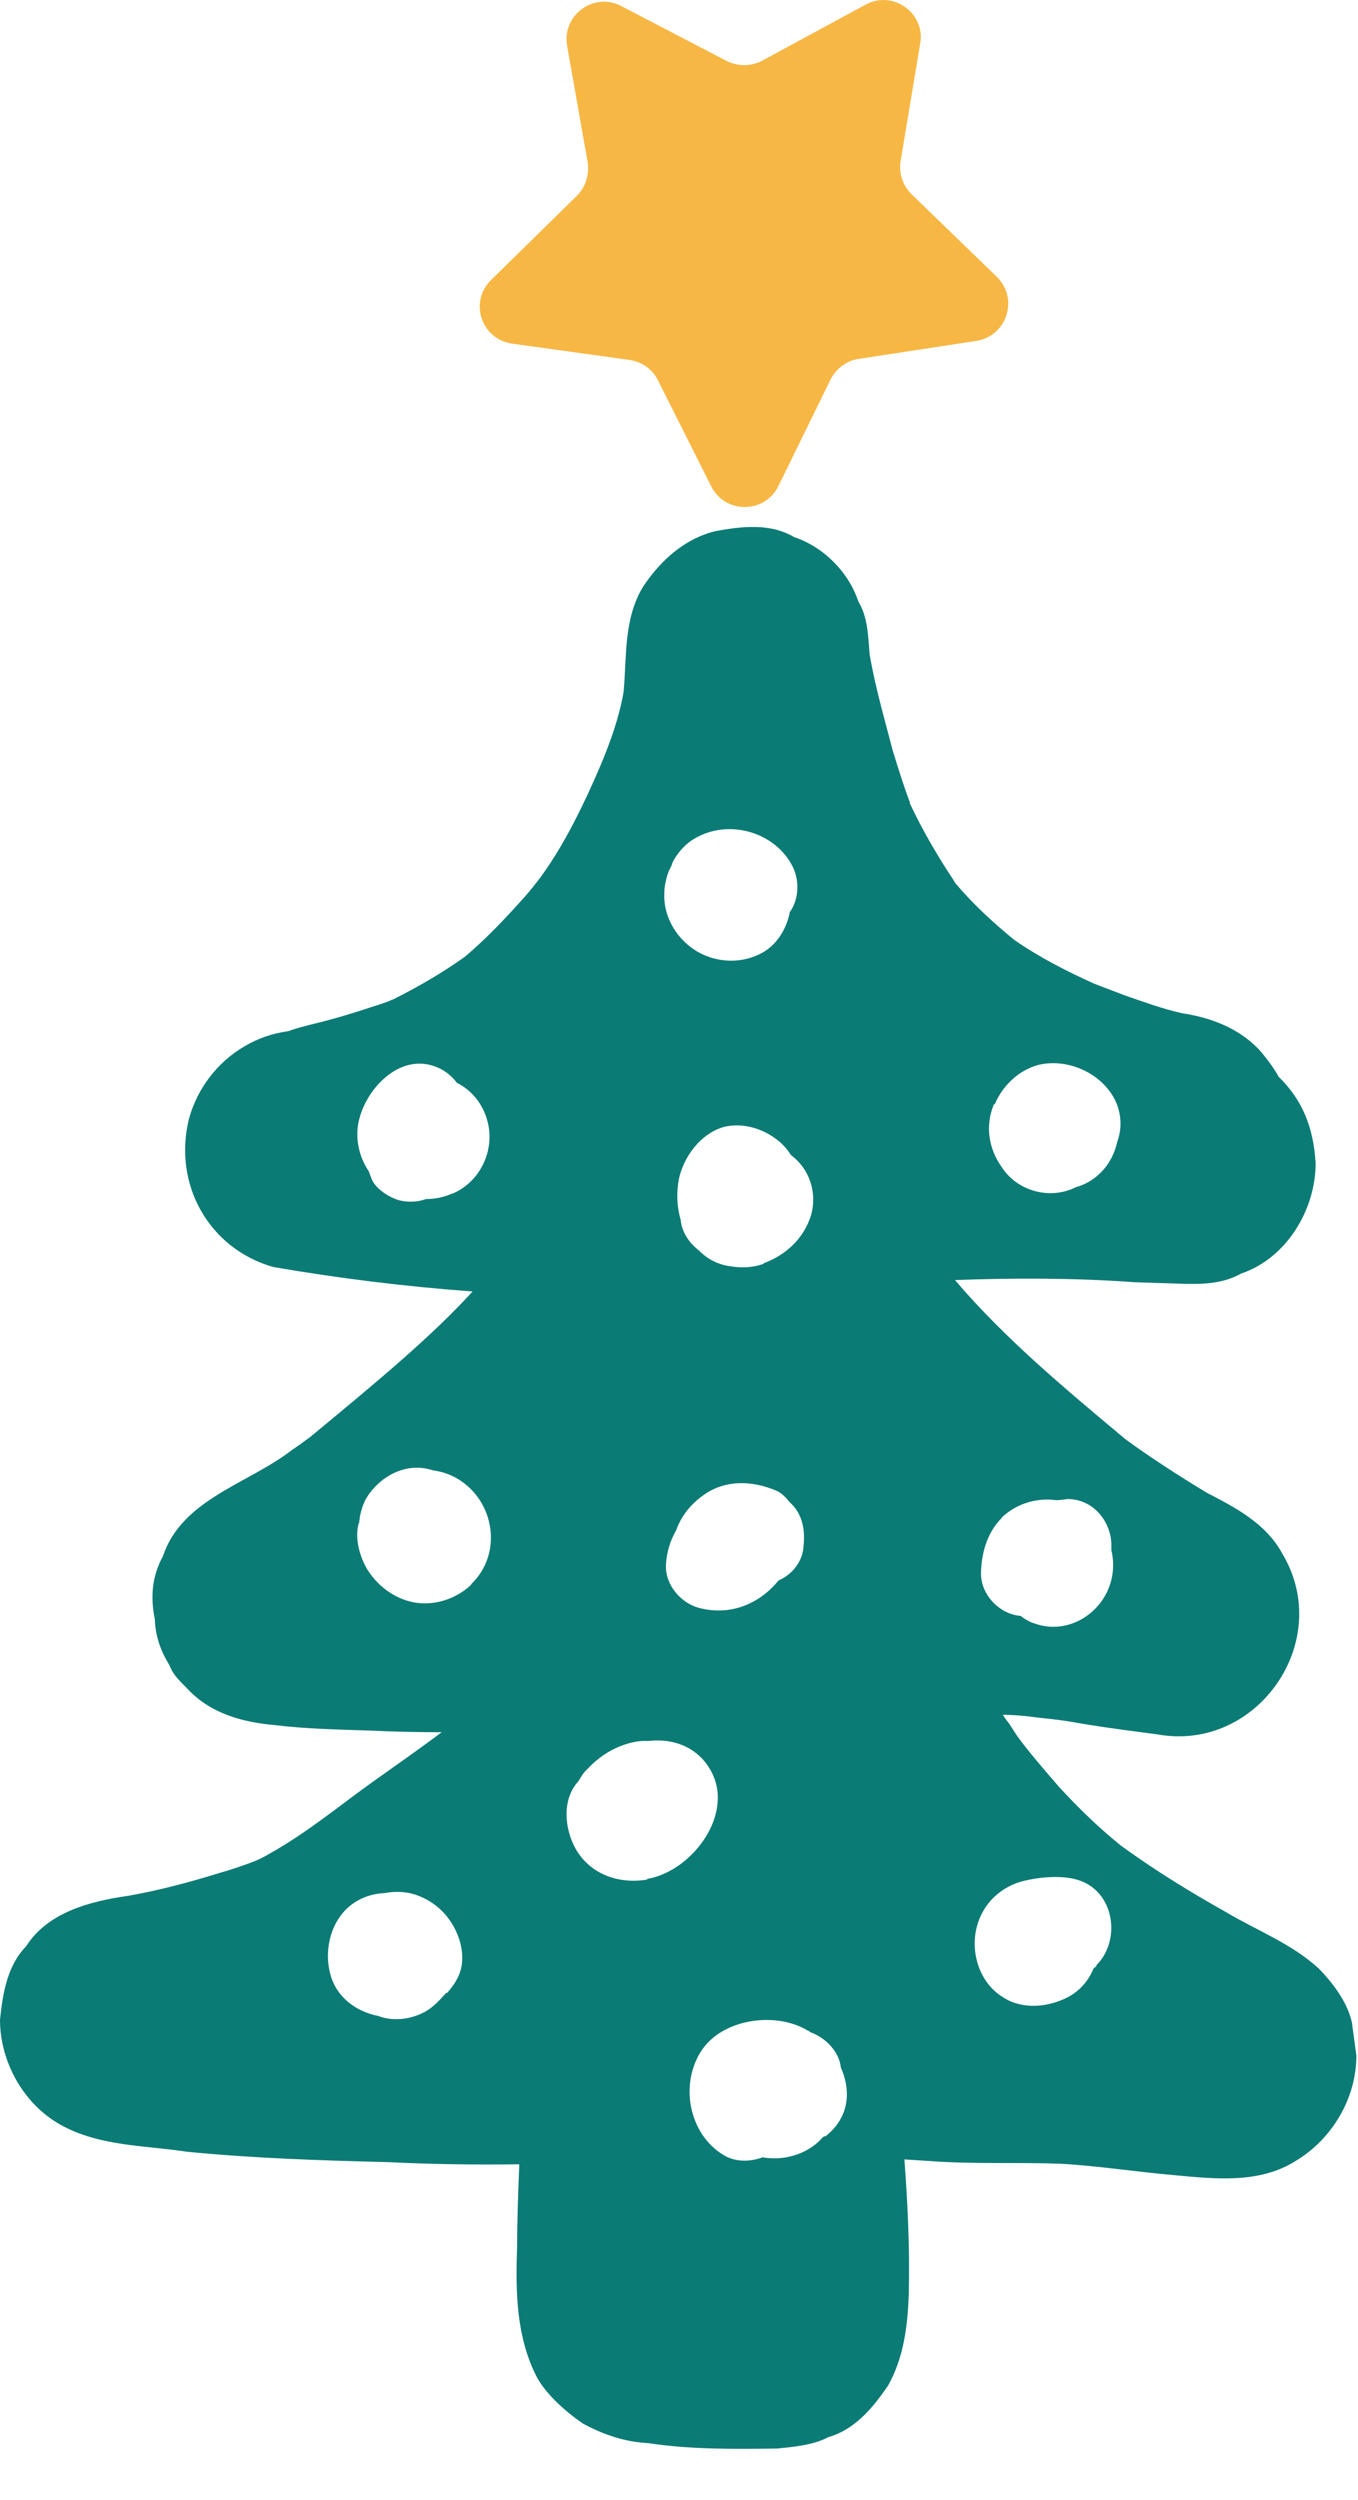 <svg width="25" height="46" viewBox="0 0 25 46" fill="none" xmlns="http://www.w3.org/2000/svg">
<g id="arbolito">
<path id="Vector" d="M24.9 37.273C24.83 36.873 24.56 36.513 24.28 36.223C23.78 35.763 23.14 35.523 22.57 35.183C21.91 34.813 21.26 34.413 20.64 33.963C20.23 33.633 19.86 33.273 19.5 32.883C18.55 31.793 18.71 31.873 18.53 31.653C18.51 31.623 18.48 31.583 18.46 31.553C18.67 31.553 18.89 31.573 19.1 31.603C19.98 31.693 19.52 31.683 21.31 31.913C23.14 32.243 24.57 30.203 23.61 28.593C23.31 28.033 22.75 27.743 22.21 27.463C21.7 27.153 21.2 26.833 20.72 26.483C19.62 25.563 18.51 24.643 17.58 23.553C18.68 23.513 19.78 23.513 20.89 23.593C21.2 23.603 21.52 23.613 21.83 23.623C21.88 23.623 21.93 23.623 21.98 23.623C21.98 23.623 21.98 23.623 21.99 23.623C22.29 23.623 22.58 23.583 22.85 23.433C23.68 23.153 24.22 22.263 24.22 21.403C24.18 20.733 23.97 20.233 23.54 19.813C23.44 19.633 23.31 19.463 23.17 19.303C22.79 18.913 22.29 18.723 21.76 18.643C21.4 18.563 21.05 18.433 20.7 18.313C20.52 18.243 20.33 18.173 20.15 18.103C19.64 17.873 19.13 17.613 18.67 17.293C18.28 16.973 17.91 16.633 17.59 16.253C17.58 16.233 17.57 16.223 17.56 16.203C17.26 15.753 16.98 15.273 16.75 14.783C16.75 14.783 16.75 14.773 16.75 14.763C16.63 14.443 16.53 14.123 16.43 13.793C16.28 13.213 16.11 12.633 16.01 12.043C15.98 11.703 15.98 11.363 15.8 11.063C15.62 10.523 15.16 10.063 14.62 9.883C14.18 9.623 13.66 9.683 13.17 9.773C12.6 9.913 12.16 10.313 11.84 10.793C11.48 11.383 11.54 12.073 11.48 12.733C11.4 13.193 11.24 13.643 11.06 14.073C10.41 15.603 9.94 16.183 9.64 16.523C9.3 16.903 8.95 17.273 8.56 17.603C8.14 17.903 7.69 18.163 7.23 18.393C7.21 18.393 7.2 18.403 7.18 18.413C7.08 18.453 6.99 18.483 6.89 18.513C6.53 18.633 6.17 18.743 5.8 18.833C5.64 18.873 5.47 18.913 5.31 18.973C5.02 19.013 4.75 19.103 4.5 19.253C4 19.543 3.63 20.033 3.48 20.583C3.18 21.783 3.84 22.973 5.03 23.313C6.25 23.523 7.47 23.673 8.7 23.763C7.96 24.573 7.04 25.343 5.72 26.433C5.6 26.523 5.49 26.603 5.37 26.683C4.57 27.303 3.35 27.583 3 28.633C2.81 28.983 2.76 29.353 2.85 29.793C2.86 30.093 2.95 30.363 3.11 30.623C3.19 30.803 3.22 30.843 3.46 31.083C3.88 31.533 4.48 31.693 5.07 31.743C5.65 31.813 6.23 31.823 6.81 31.843C7.25 31.863 7.69 31.873 8.13 31.873C7.72 32.183 7.3 32.473 6.88 32.773C6.25 33.223 5.65 33.723 4.97 34.103C4.87 34.163 4.77 34.213 4.67 34.253C4.46 34.333 4.25 34.403 4.04 34.463C3.49 34.633 2.93 34.783 2.36 34.883C1.66 34.983 0.88 35.183 0.48 35.813C0.13 36.173 0.05 36.683 0 37.163C0 37.933 0.43 38.713 1.11 39.093C1.82 39.493 2.66 39.473 3.45 39.593C4.68 39.713 5.91 39.753 7.14 39.783C7.95 39.823 8.75 39.833 9.56 39.823C9.54 40.323 9.52 40.833 9.52 41.333C9.49 42.153 9.5 42.993 9.88 43.733C10.05 44.053 10.41 44.373 10.73 44.593C11.1 44.793 11.5 44.933 11.93 44.953C12.72 45.073 13.51 45.063 14.31 45.053C14.6 45.023 14.97 44.993 15.25 44.843C15.74 44.703 16.07 44.303 16.35 43.893C16.64 43.373 16.71 42.793 16.73 42.203C16.75 41.373 16.71 40.553 16.65 39.733C16.8 39.743 16.96 39.753 17.11 39.763C17.92 39.823 18.72 39.783 19.53 39.813C20.23 39.853 20.92 39.963 21.62 40.023C22.37 40.093 23.18 40.183 23.85 39.763C24.52 39.363 24.97 38.613 24.97 37.823L24.89 37.233L24.9 37.273ZM18.31 20.323C18.46 19.973 18.75 19.693 19.12 19.593C19.54 19.493 20.01 19.643 20.31 19.943C20.48 20.113 20.59 20.313 20.62 20.553C20.64 20.713 20.62 20.863 20.57 21.003C20.5 21.313 20.33 21.583 20.03 21.753C19.96 21.793 19.88 21.823 19.81 21.843C19.78 21.853 19.75 21.873 19.72 21.883C19.26 22.063 18.71 21.893 18.44 21.473C18.2 21.133 18.13 20.713 18.3 20.313L18.31 20.323ZM8.32 21.963C8.16 22.033 8 22.063 7.84 22.063C7.68 22.123 7.49 22.123 7.34 22.083C7.17 22.033 6.93 21.883 6.85 21.713C6.83 21.663 6.81 21.613 6.79 21.553C6.59 21.263 6.52 20.873 6.63 20.533C6.79 20.003 7.32 19.453 7.91 19.593C8.12 19.643 8.29 19.763 8.41 19.923C8.69 20.063 8.9 20.323 8.98 20.653C9.11 21.183 8.83 21.753 8.33 21.963H8.32ZM8.22 36.663C8.1 36.793 7.99 36.923 7.83 37.013C7.67 37.103 7.48 37.153 7.3 37.153C7.17 37.153 7.07 37.133 6.96 37.093C6.55 37.013 6.19 36.743 6.08 36.323C5.97 35.913 6.07 35.433 6.37 35.133C6.56 34.943 6.82 34.843 7.08 34.833C7.29 34.793 7.52 34.803 7.73 34.893C8 35.003 8.22 35.203 8.36 35.463C8.45 35.633 8.51 35.823 8.51 36.023C8.51 36.293 8.4 36.473 8.23 36.673L8.22 36.663ZM8.68 29.153C8.38 29.443 7.93 29.573 7.53 29.463C7.19 29.373 6.88 29.113 6.72 28.803C6.6 28.563 6.53 28.263 6.61 28.003C6.61 27.993 6.61 27.973 6.62 27.953C6.6 28.133 6.6 28.143 6.62 27.993C6.62 27.953 6.62 27.923 6.63 27.883C6.65 27.783 6.69 27.663 6.74 27.573C6.98 27.173 7.46 26.903 7.93 27.043C7.94 27.043 7.95 27.043 7.96 27.053C8.12 27.073 8.28 27.123 8.43 27.213C9.11 27.623 9.26 28.593 8.67 29.153H8.68ZM14.06 23.253C13.87 23.323 13.67 23.333 13.47 23.303C13.22 23.273 13.03 23.173 12.86 23.003C12.68 22.863 12.55 22.663 12.53 22.443C12.46 22.203 12.45 21.943 12.5 21.683C12.59 21.283 12.89 20.873 13.3 20.743C13.68 20.633 14.12 20.783 14.4 21.053C14.46 21.113 14.52 21.183 14.56 21.253C14.9 21.503 15.05 21.943 14.93 22.363C14.8 22.783 14.47 23.093 14.06 23.243V23.253ZM14.79 28.493C14.75 28.773 14.57 28.973 14.33 29.083C13.99 29.503 13.45 29.743 12.86 29.583C12.53 29.493 12.24 29.153 12.26 28.793C12.27 28.563 12.34 28.343 12.45 28.153C12.54 27.893 12.72 27.673 12.96 27.503C13.36 27.223 13.84 27.243 14.28 27.423C14.38 27.463 14.46 27.543 14.53 27.633C14.77 27.843 14.83 28.143 14.79 28.473V28.493ZM12.28 16.113C12.34 15.963 12.37 15.903 12.36 15.923C12.34 15.963 12.32 16.013 12.3 16.053C12.3 16.033 12.32 16.013 12.33 15.993C12.35 15.953 12.36 15.933 12.36 15.933C12.37 15.903 12.38 15.863 12.4 15.833C12.49 15.673 12.63 15.513 12.8 15.423C13.4 15.073 14.23 15.293 14.57 15.903C14.72 16.163 14.72 16.533 14.54 16.783C14.48 17.093 14.3 17.393 14.01 17.543C13.59 17.763 13.07 17.703 12.71 17.423C12.41 17.193 12.21 16.823 12.23 16.433C12.23 16.333 12.25 16.223 12.28 16.123V16.113ZM11.92 34.583C11.4 34.673 10.87 34.493 10.6 34.023C10.39 33.653 10.34 33.103 10.65 32.773C10.69 32.703 10.73 32.633 10.79 32.573C10.83 32.533 10.87 32.493 10.91 32.453C11.09 32.293 11.26 32.183 11.49 32.103C11.61 32.063 11.74 32.033 11.86 32.033C11.89 32.033 11.92 32.033 11.95 32.033C12.39 31.983 12.83 32.143 13.07 32.553C13.55 33.353 12.75 34.433 11.91 34.573L11.92 34.583ZM15.18 39.303C15.18 39.303 15.15 39.323 15.14 39.333C14.93 39.573 14.61 39.703 14.29 39.713C14.21 39.713 14.12 39.713 14.04 39.693C13.81 39.783 13.53 39.783 13.32 39.653C12.69 39.273 12.51 38.373 12.9 37.753C13.28 37.143 14.28 37.003 14.87 37.363C14.89 37.363 14.9 37.383 14.92 37.393C15.2 37.493 15.45 37.753 15.48 38.043C15.67 38.473 15.64 38.963 15.19 39.313L15.18 39.303ZM18.43 27.933C18.7 27.673 19.07 27.553 19.44 27.603C19.51 27.603 19.58 27.593 19.64 27.583C20.1 27.573 20.44 27.963 20.46 28.403C20.46 28.443 20.46 28.483 20.46 28.523C20.55 28.903 20.45 29.303 20.17 29.593C19.89 29.883 19.47 30.013 19.08 29.883C18.97 29.853 18.88 29.803 18.79 29.733C18.39 29.703 18.04 29.323 18.06 28.923C18.07 28.563 18.18 28.183 18.45 27.923L18.43 27.933ZM20.19 36.173C20.19 36.173 20.15 36.203 20.13 36.223C20.04 36.443 19.88 36.633 19.65 36.753C19.29 36.933 18.83 36.983 18.47 36.753C18.04 36.493 17.86 35.943 17.98 35.463C18.09 35.023 18.43 34.703 18.87 34.603C19.22 34.523 19.72 34.483 20.03 34.673C20.54 34.973 20.6 35.753 20.18 36.163L20.19 36.173Z" fill="#0B7B75"/>
<path id="Vector_2" d="M9.06 5.133L10.62 3.603C10.78 3.443 10.85 3.213 10.82 2.993L10.44 0.843C10.34 0.283 10.93 -0.157 11.44 0.113L13.38 1.123C13.58 1.223 13.82 1.223 14.02 1.123L15.94 0.083C16.44 -0.187 17.04 0.243 16.94 0.803L16.58 2.963C16.54 3.183 16.62 3.413 16.78 3.573L18.35 5.093C18.76 5.493 18.54 6.183 17.97 6.273L15.81 6.603C15.59 6.633 15.39 6.783 15.29 6.983L14.33 8.943C14.08 9.453 13.35 9.463 13.09 8.943L12.11 6.993C12.01 6.793 11.81 6.653 11.59 6.623L9.43 6.323C8.86 6.243 8.63 5.553 9.04 5.153L9.06 5.133Z" fill="#F7B744"/>
</g>
</svg>
